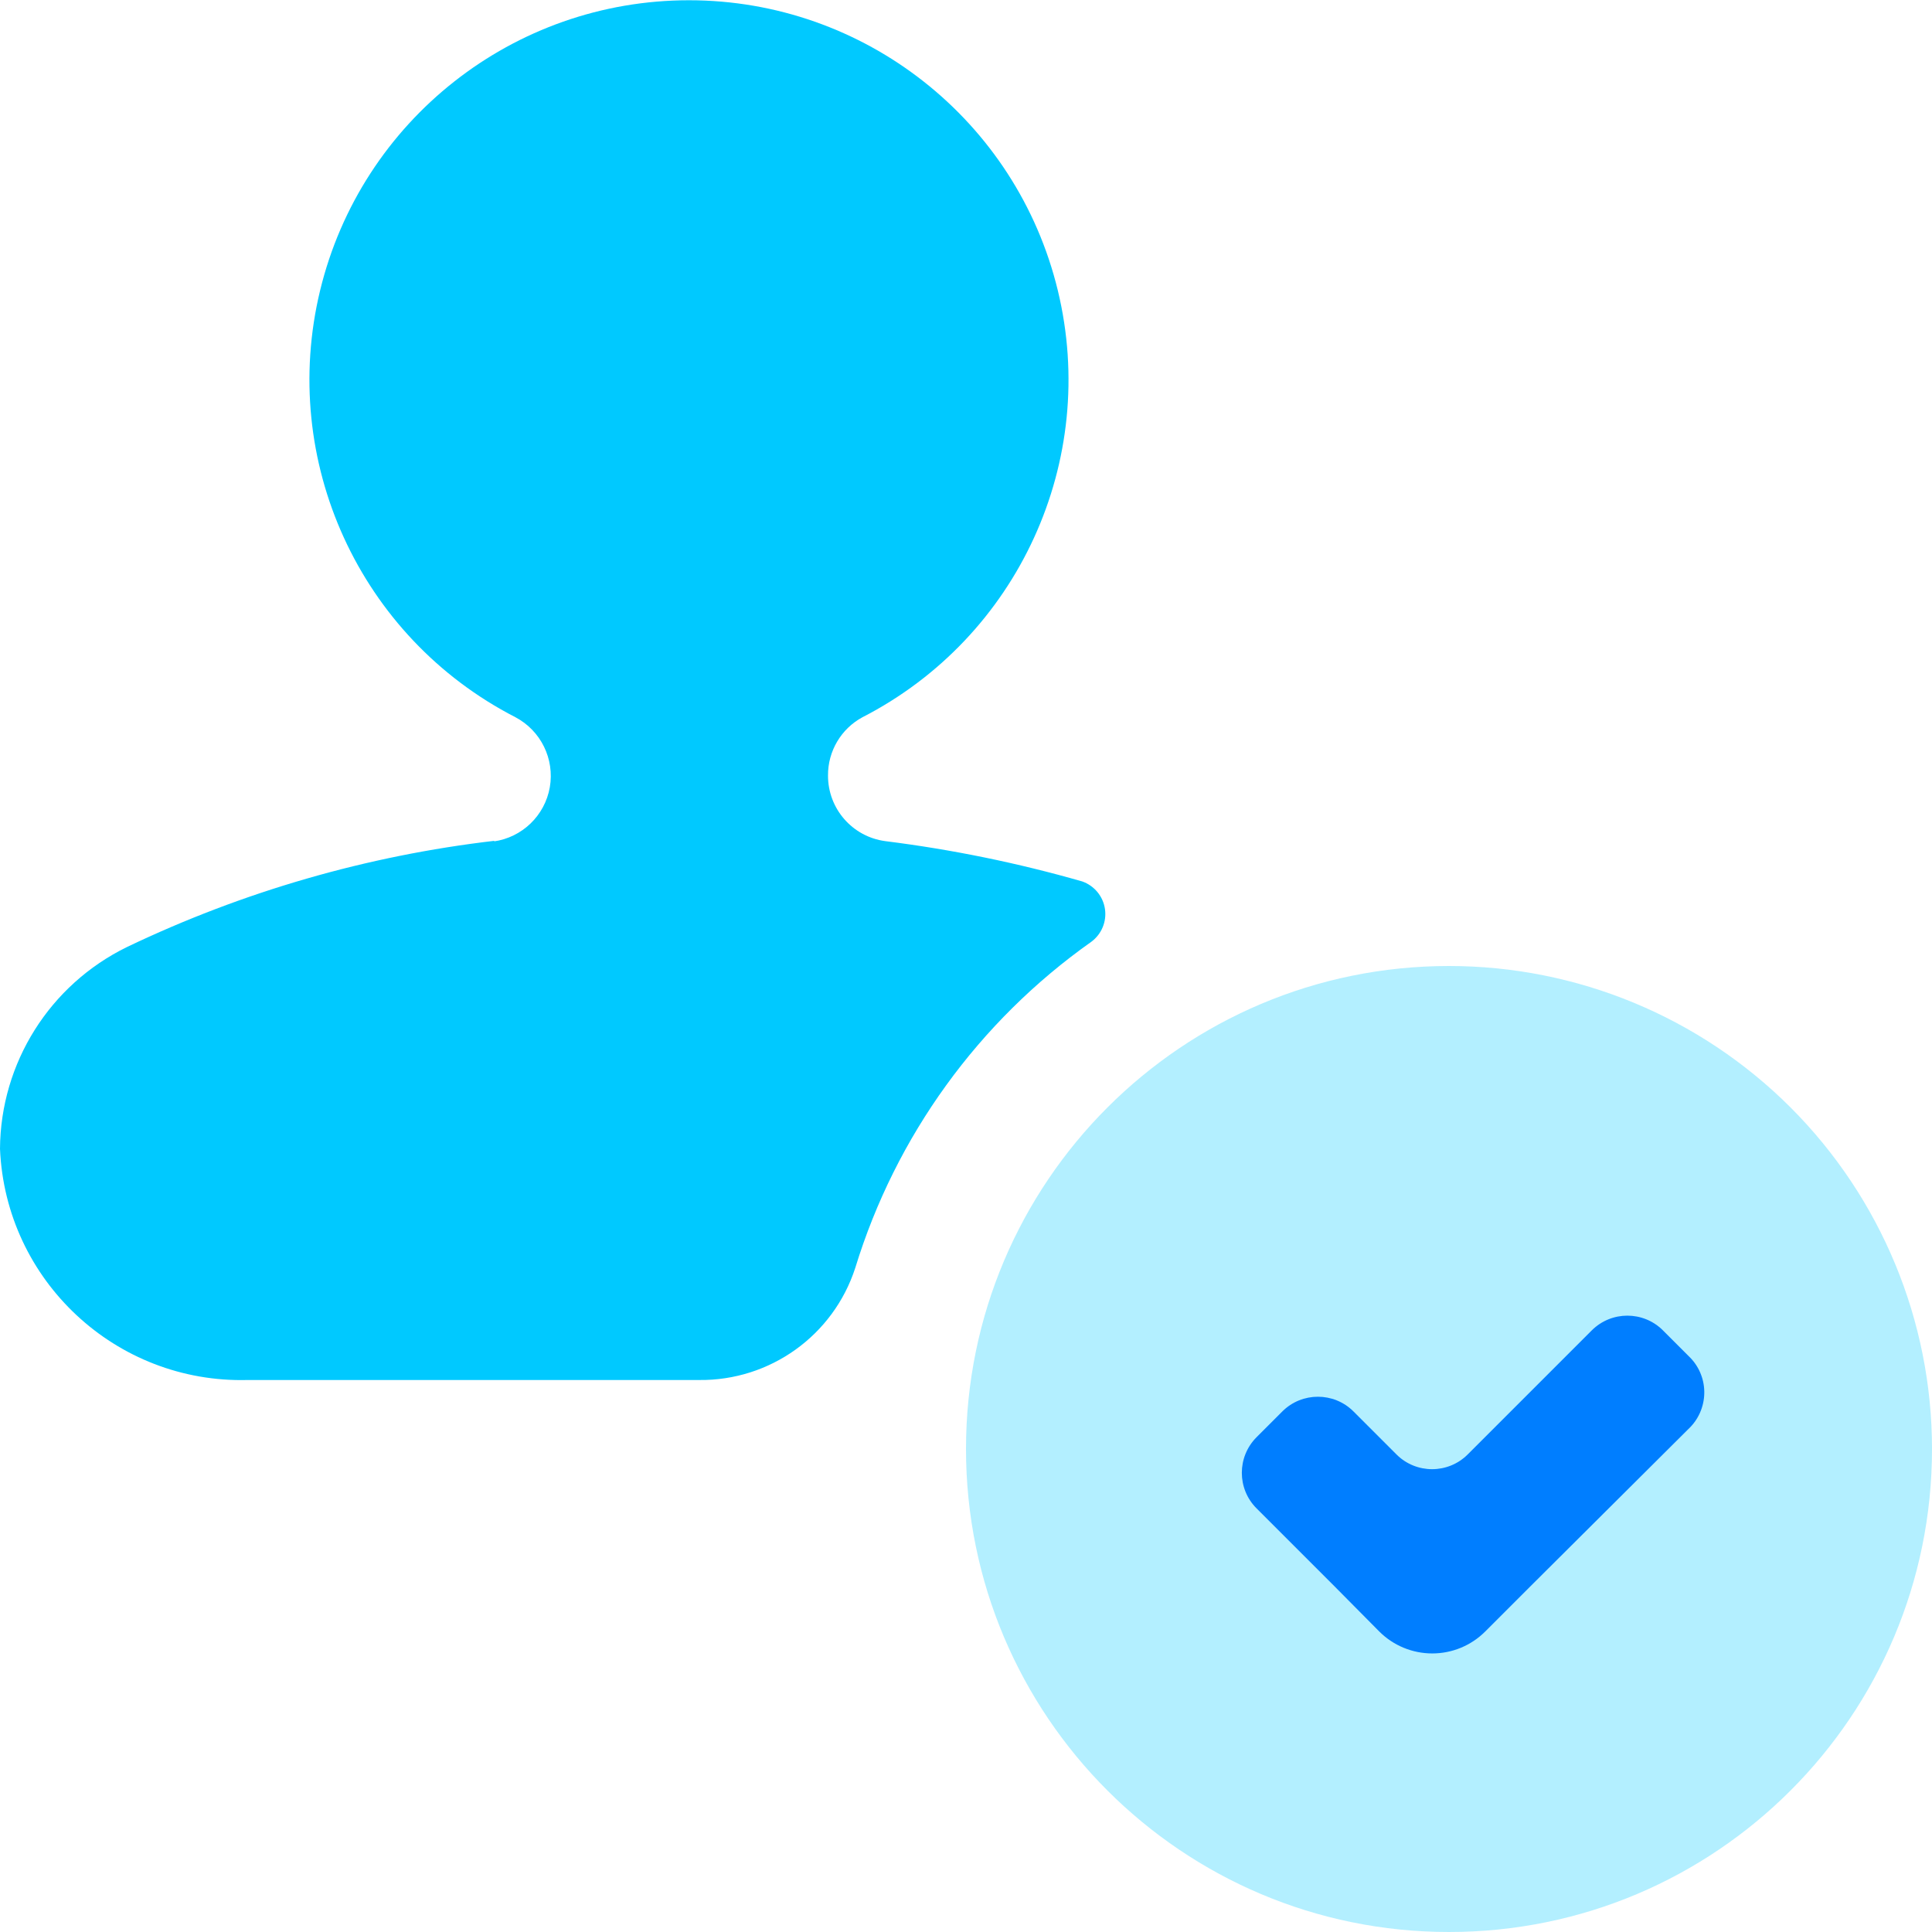 <?xml version="1.0" encoding="UTF-8"?>
<svg width="38px" height="38px" viewBox="0 0 38 38" version="1.1" xmlns="http://www.w3.org/2000/svg" xmlns:xlink="http://www.w3.org/1999/xlink">
    <!-- Generator: sketchtool 50.2 (55047) - http://www.bohemiancoding.com/sketch -->
    <title>76914C87-A5BE-48CD-ABA1-BD8E220AD493</title>
    <desc>Created with sketchtool.</desc>
    <defs></defs>
    <g id="Ogrenci-Dashboard" stroke="none" stroke-width="1" fill="none" fill-rule="evenodd">
        <g id="02-Ogrenci-Rapor-Genel-ilerleme-acik-Ders-pop-up" transform="translate(-985, -530)">
            <g id="dogru-cevap-icon" transform="translate(985, 530)">
                <path d="M28.5,19 C23.253,19 19,23.253 19,28.5 C19,33.747 23.253,38 28.5,38 C33.747,38 38,33.747 38,28.5 C38,25.98 36.999,23.564 35.218,21.782 C33.436,20.001 31.02,19 28.5,19 Z" id="Shape" fill="#00C9FF" fill-rule="nonzero" opacity="0.3"></path>
                <path d="M33.25,28.066 L30.088,31.214 L29.212,32.09 C28.936,32.366 28.562,32.521 28.171,32.521 C27.78,32.521 27.405,32.366 27.129,32.09 L26.261,31.214 L24.714,29.667 C24.329,29.281 24.329,28.656 24.714,28.269 L25.223,27.76 C25.609,27.376 26.234,27.376 26.62,27.76 L27.469,28.609 C27.855,28.993 28.48,28.993 28.866,28.609 L31.309,26.166 C31.696,25.781 32.321,25.781 32.707,26.166 L33.216,26.675 C33.405,26.855 33.515,27.102 33.521,27.363 C33.527,27.624 33.43,27.877 33.25,28.066 Z" id="Path" fill="#007EFF"></path>
                <path d="M9.731,16.537 C7.221,16.83 4.777,17.536 2.497,18.627 C0.979,19.369 0.011,20.906 0,22.596 C0.11,25.188 2.279,27.212 4.872,27.143 L13.748,27.143 C15.145,27.16 16.391,26.267 16.822,24.938 C17.617,22.345 19.249,20.09 21.463,18.525 C21.666,18.376 21.77,18.127 21.733,17.878 C21.696,17.629 21.524,17.421 21.287,17.337 C20.018,16.973 18.722,16.708 17.412,16.544 C16.766,16.458 16.284,15.906 16.286,15.254 C16.282,14.776 16.543,14.334 16.964,14.107 C20.029,12.532 21.617,9.063 20.806,5.713 C19.995,2.364 16.997,0.005 13.551,0.005 C10.105,0.005 7.107,2.364 6.296,5.713 C5.486,9.063 7.073,12.532 10.138,14.107 C10.638,14.371 10.911,14.928 10.814,15.485 C10.716,16.042 10.27,16.472 9.71,16.55 L9.731,16.537 Z" id="Shape" fill="#00C9FF" fill-rule="nonzero"></path>
            </g>
        </g>
    </g>
</svg>